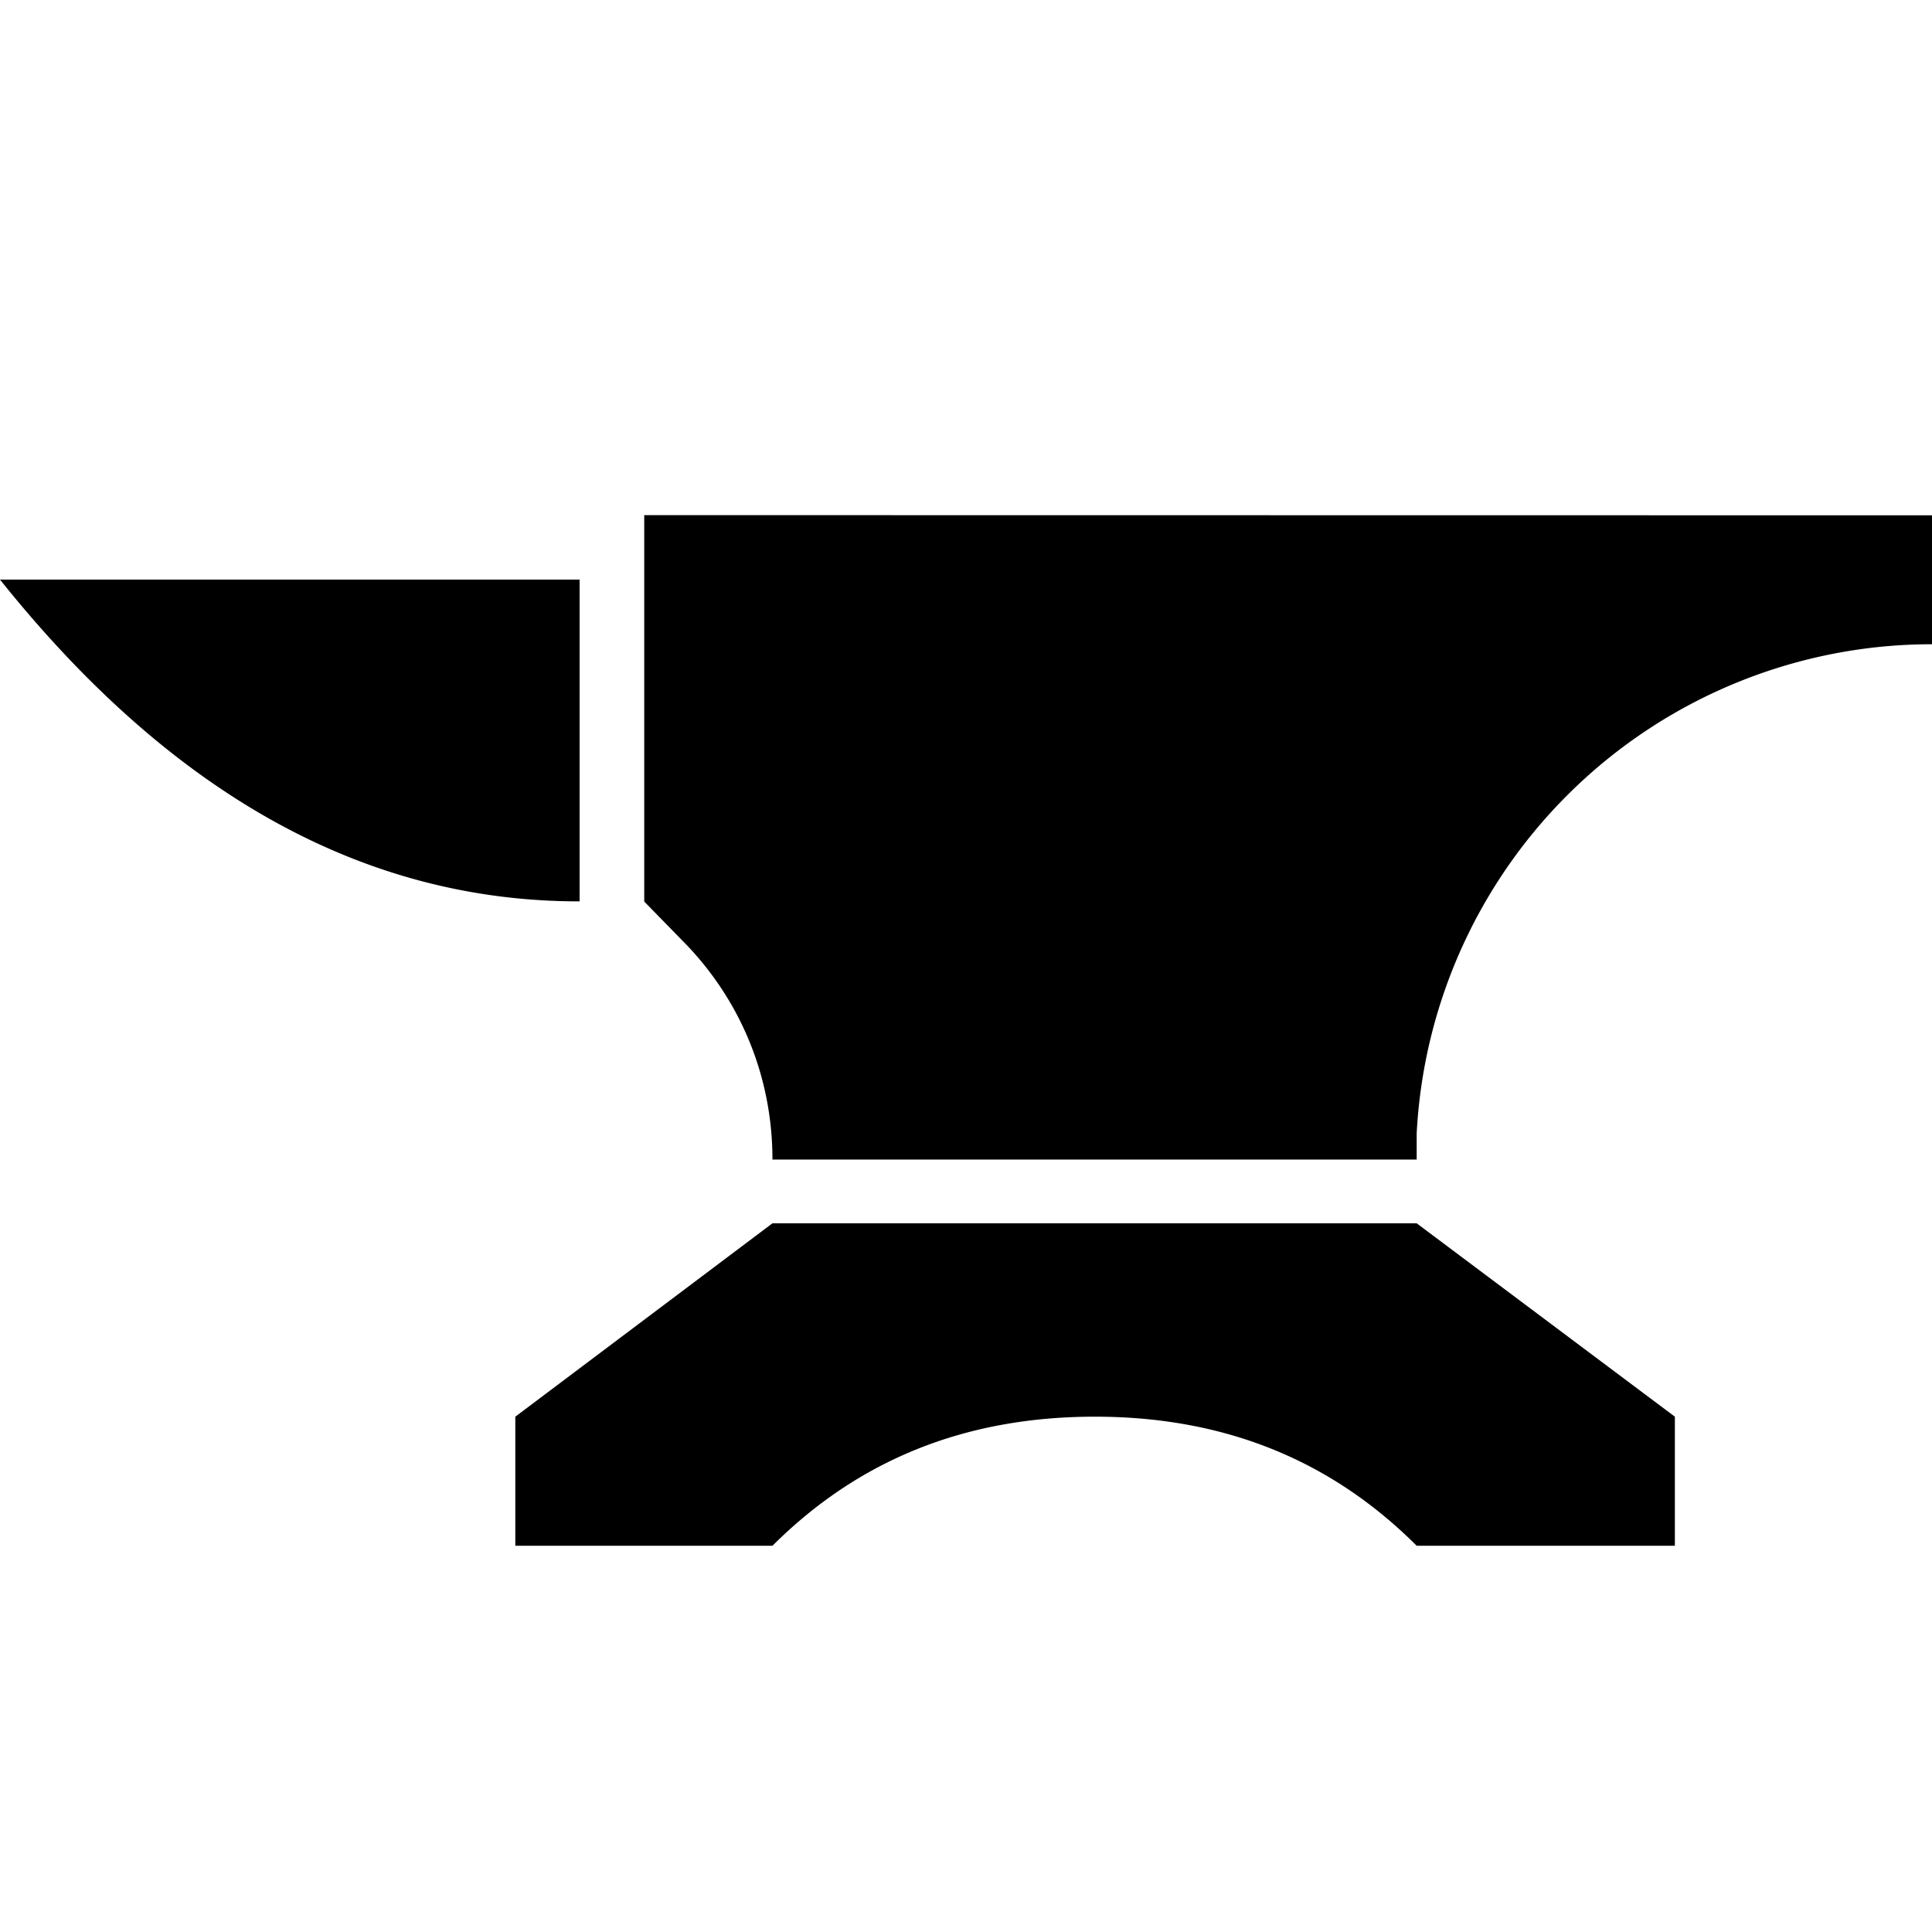<svg xmlns="http://www.w3.org/2000/svg" width="11" height="11"><path style="stroke:none;fill-rule:nonzero;fill:#000;fill-opacity:1" d="m8.066 6.965 1.47 1.101v.735h-1.47c-.492-.492-1.101-.735-1.832-.735-.734 0-1.343.243-1.836.735H2.934v-.735l1.464-1.101zM11 2.934v.734a2.938 2.938 0 0 0-2.934 2.785v.149H4.398c0-.473-.183-.918-.52-1.254l-.21-.215v-2.2zM0 3.3h3.3v1.832C2.075 5.133.978 4.523 0 3.3zm0 0"/></svg>